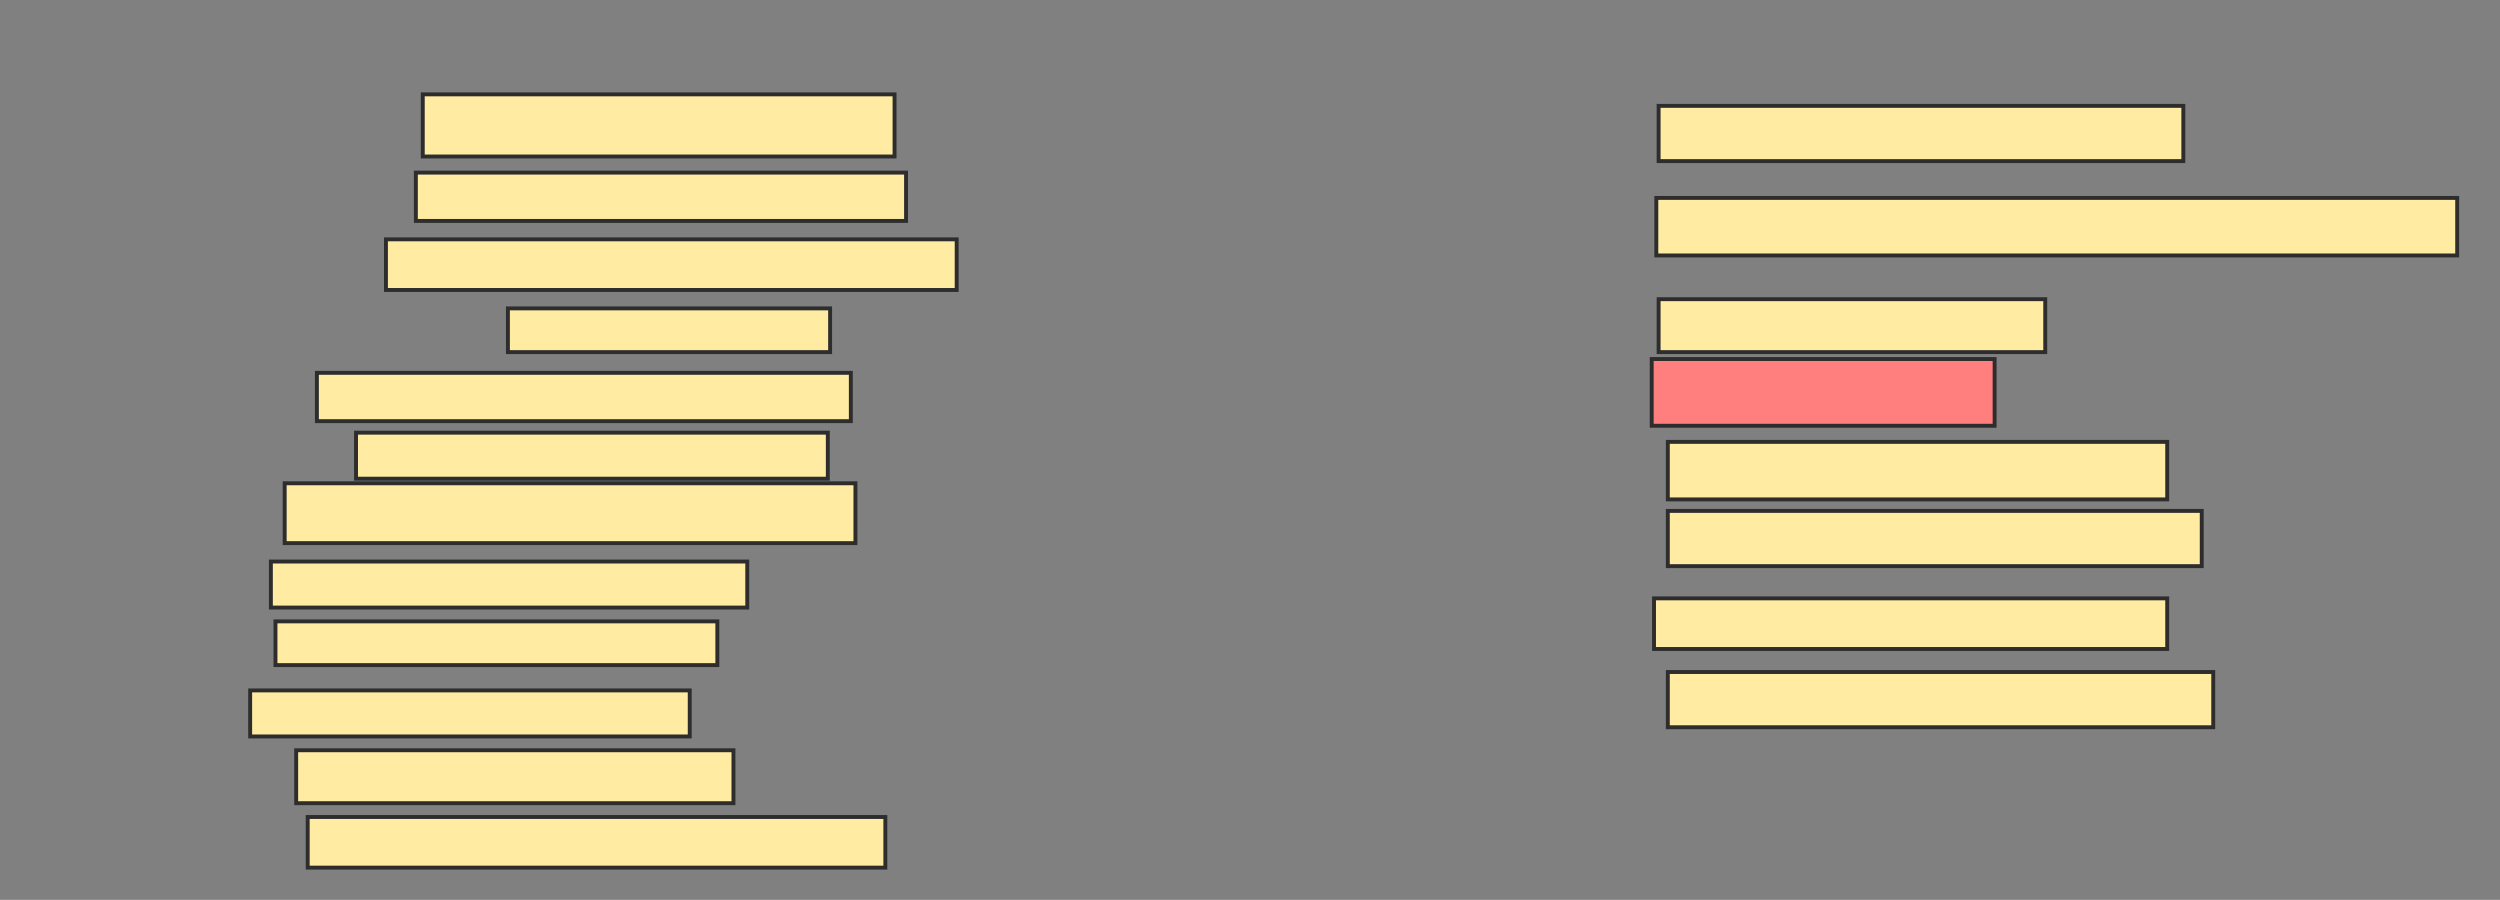 <svg xmlns="http://www.w3.org/2000/svg" width="639" height="230">
 <rect width="100%" height="100%" fill="#808080" stroke="none"/>
 <!-- Created with Image Occlusion Enhanced -->
 <g>
  <title>Labels</title>
 </g>
 <g>
  <title>Masks</title>
  <rect id="798fe04b1ea24057af895814c2d76426-ao-1" height="15.882" width="120.588" y="24.118" x="108.059" stroke-linecap="null" stroke-linejoin="null" stroke-dasharray="null" stroke="#2D2D2D" fill="#FFEBA2"/>
  <rect id="798fe04b1ea24057af895814c2d76426-ao-2" height="12.353" width="125.294" y="44.118" x="106.294" stroke-linecap="null" stroke-linejoin="null" stroke-dasharray="null" stroke="#2D2D2D" fill="#FFEBA2"/>
  <rect id="798fe04b1ea24057af895814c2d76426-ao-3" height="12.941" width="145.882" y="61.176" x="98.647" stroke-linecap="null" stroke-linejoin="null" stroke-dasharray="null" stroke="#2D2D2D" fill="#FFEBA2"/>
  <rect id="798fe04b1ea24057af895814c2d76426-ao-4" height="11.176" width="82.353" y="78.824" x="129.823" stroke-linecap="null" stroke-linejoin="null" stroke-dasharray="null" stroke="#2D2D2D" fill="#FFEBA2"/>
  <rect id="798fe04b1ea24057af895814c2d76426-ao-5" height="12.353" width="136.471" y="95.294" x="81" stroke-linecap="null" stroke-linejoin="null" stroke-dasharray="null" stroke="#2D2D2D" fill="#FFEBA2"/>
  <rect id="798fe04b1ea24057af895814c2d76426-ao-6" height="11.765" width="120.588" y="110.588" x="91" stroke-linecap="null" stroke-linejoin="null" stroke-dasharray="null" stroke="#2D2D2D" fill="#FFEBA2"/>
  <rect id="798fe04b1ea24057af895814c2d76426-ao-7" height="15.294" width="145.882" y="123.529" x="72.765" stroke-linecap="null" stroke-linejoin="null" stroke-dasharray="null" stroke="#2D2D2D" fill="#FFEBA2"/>
  <rect id="798fe04b1ea24057af895814c2d76426-ao-8" height="11.765" width="121.765" y="143.529" x="69.235" stroke-linecap="null" stroke-linejoin="null" stroke-dasharray="null" stroke="#2D2D2D" fill="#FFEBA2"/>
  <rect id="798fe04b1ea24057af895814c2d76426-ao-9" height="11.176" width="112.941" y="158.824" x="70.412" stroke-linecap="null" stroke-linejoin="null" stroke-dasharray="null" stroke="#2D2D2D" fill="#FFEBA2"/>
  <rect id="798fe04b1ea24057af895814c2d76426-ao-10" height="11.765" width="112.353" y="176.471" x="63.941" stroke-linecap="null" stroke-linejoin="null" stroke-dasharray="null" stroke="#2D2D2D" fill="#FFEBA2"/>
  <rect id="798fe04b1ea24057af895814c2d76426-ao-11" height="13.529" width="111.765" y="191.765" x="75.706" stroke-linecap="null" stroke-linejoin="null" stroke-dasharray="null" stroke="#2D2D2D" fill="#FFEBA2"/>
  <rect id="798fe04b1ea24057af895814c2d76426-ao-12" height="14.706" width="204.706" y="50.588" x="423.353" stroke-linecap="null" stroke-linejoin="null" stroke-dasharray="null" stroke="#2D2D2D" fill="#FFEBA2"/>
  <rect id="798fe04b1ea24057af895814c2d76426-ao-13" height="13.529" width="98.824" y="76.471" x="423.941" stroke-linecap="null" stroke-linejoin="null" stroke-dasharray="null" stroke="#2D2D2D" fill="#FFEBA2"/>
  <rect id="798fe04b1ea24057af895814c2d76426-ao-14" height="12.941" width="147.647" y="208.824" x="78.647" stroke-linecap="null" stroke-linejoin="null" stroke-dasharray="null" stroke="#2D2D2D" fill="#FFEBA2"/>
  <rect id="798fe04b1ea24057af895814c2d76426-ao-15" height="17.059" width="87.647" y="91.765" x="422.176" stroke-linecap="null" stroke-linejoin="null" stroke-dasharray="null" stroke="#2D2D2D" fill="#FF7E7E" class="qshape"/>
  <rect id="798fe04b1ea24057af895814c2d76426-ao-16" height="14.706" width="127.647" y="112.941" x="426.294" stroke-linecap="null" stroke-linejoin="null" stroke-dasharray="null" stroke="#2D2D2D" fill="#FFEBA2"/>
  <rect id="798fe04b1ea24057af895814c2d76426-ao-17" height="12.941" width="131.176" y="152.941" x="422.765" stroke-linecap="null" stroke-linejoin="null" stroke-dasharray="null" stroke="#2D2D2D" fill="#FFEBA2"/>
  <rect id="798fe04b1ea24057af895814c2d76426-ao-18" height="14.118" width="139.412" y="171.765" x="426.294" stroke-linecap="null" stroke-linejoin="null" stroke-dasharray="null" stroke="#2D2D2D" fill="#FFEBA2"/>
  <rect id="798fe04b1ea24057af895814c2d76426-ao-19" height="14.118" width="136.471" y="130.588" x="426.294" stroke-linecap="null" stroke-linejoin="null" stroke-dasharray="null" stroke="#2D2D2D" fill="#FFEBA2"/>
  <rect id="798fe04b1ea24057af895814c2d76426-ao-20" height="14.118" width="134.118" y="27.059" x="423.941" stroke-linecap="null" stroke-linejoin="null" stroke-dasharray="null" stroke="#2D2D2D" fill="#FFEBA2"/>
 </g>
</svg>